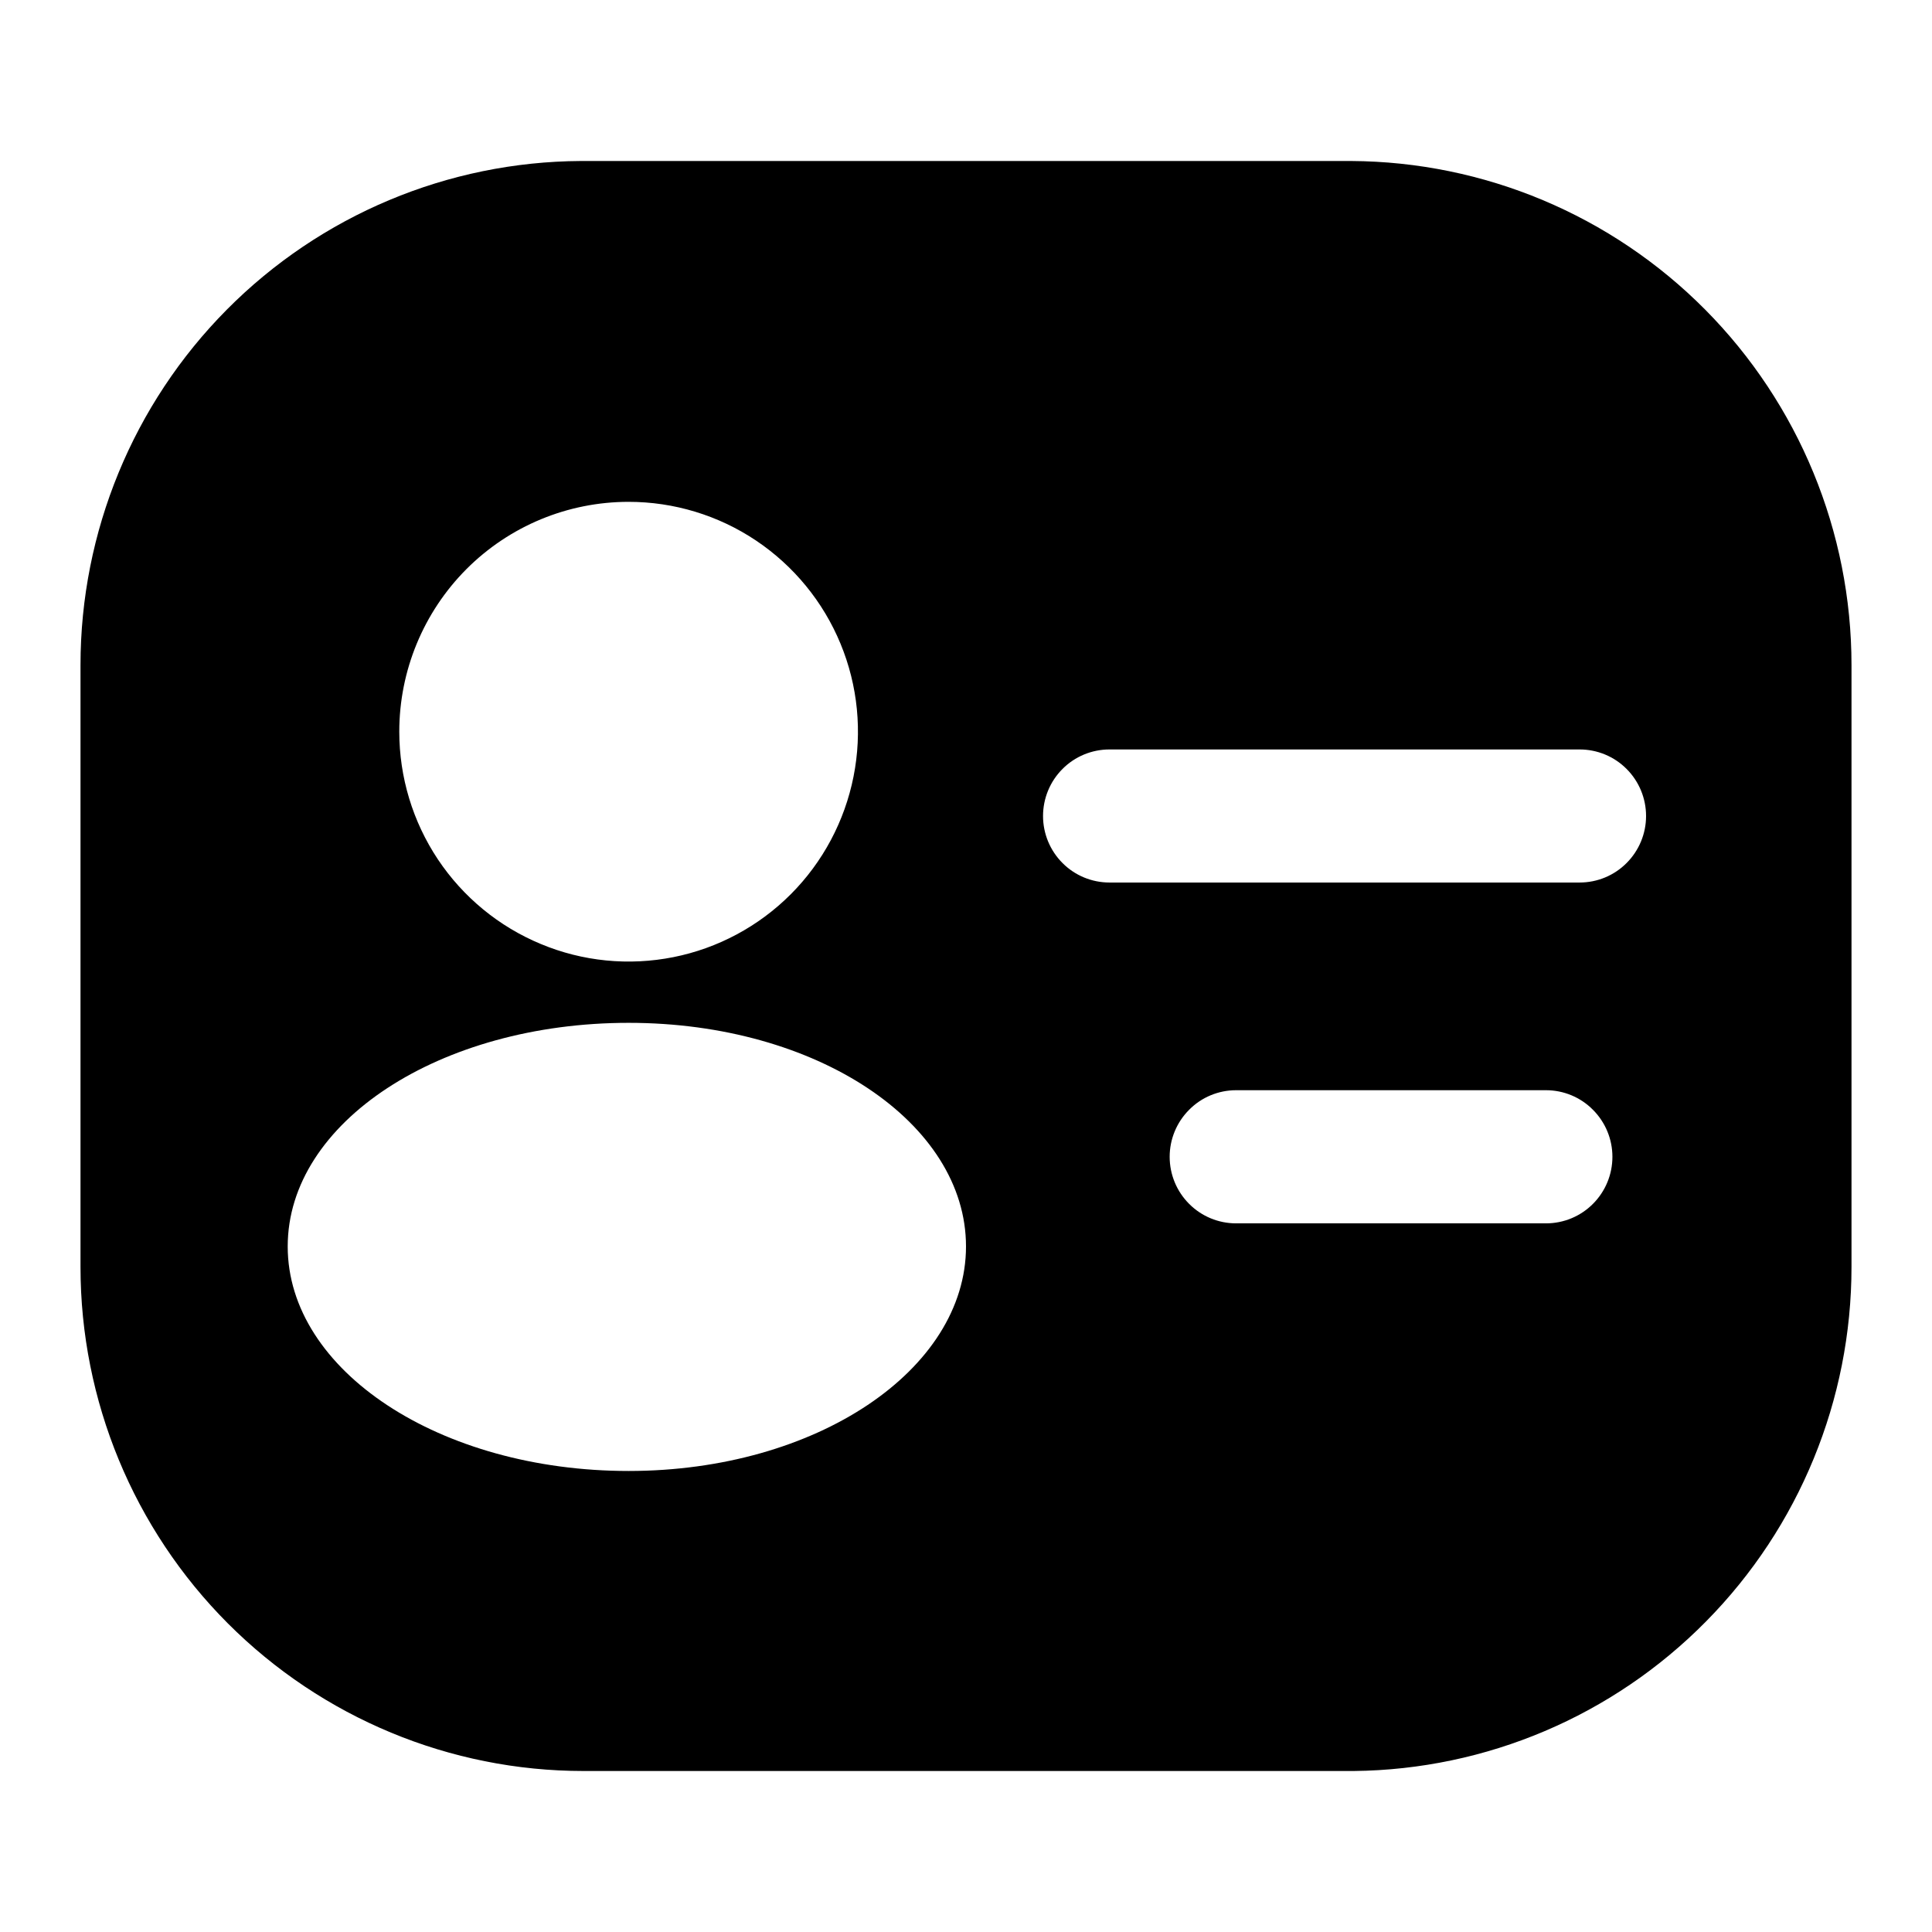 <svg width="24" height="24" viewBox="0 0 24 24" fill="none" xmlns="http://www.w3.org/2000/svg">
<path d="M16.785 2H7.215C5.564 2.009 3.983 2.672 2.818 3.846C1.654 5.019 1 6.607 1 8.262V15.738C1 17.398 1.658 18.991 2.83 20.166C4.002 21.34 5.591 22 7.248 22H16.818C18.464 21.983 20.036 21.315 21.193 20.142C22.351 18.97 23 17.387 23 15.738V8.262C23 6.607 22.346 5.019 21.182 3.846C20.017 2.672 18.436 2.009 16.785 2ZM7.809 6.234C8.372 6.234 8.923 6.401 9.392 6.715C9.86 7.029 10.226 7.475 10.441 7.996C10.657 8.518 10.713 9.092 10.603 9.646C10.493 10.2 10.222 10.709 9.824 11.108C9.425 11.508 8.917 11.78 8.365 11.89C7.812 12 7.239 11.944 6.719 11.727C6.198 11.511 5.753 11.145 5.44 10.676C5.127 10.206 4.96 9.654 4.96 9.089C4.96 8.332 5.26 7.606 5.794 7.07C6.329 6.534 7.053 6.234 7.809 6.234ZM7.809 18.273C5.466 18.273 3.574 17.027 3.574 15.484C3.574 13.94 5.466 12.706 7.809 12.706C10.152 12.706 12 13.951 12 15.484C12 17.016 10.141 18.273 7.809 18.273ZM19.205 15.197H15.355C15.136 15.197 14.926 15.11 14.772 14.955C14.617 14.8 14.53 14.59 14.53 14.37C14.53 14.151 14.617 13.941 14.772 13.786C14.926 13.63 15.136 13.543 15.355 13.543H19.205C19.424 13.543 19.634 13.63 19.788 13.786C19.943 13.941 20.03 14.151 20.03 14.37C20.03 14.59 19.943 14.8 19.788 14.955C19.634 15.11 19.424 15.197 19.205 15.197ZM19.623 10.963H13.782C13.563 10.963 13.353 10.876 13.199 10.721C13.044 10.566 12.957 10.356 12.957 10.137C12.957 9.917 13.044 9.707 13.199 9.552C13.353 9.397 13.563 9.31 13.782 9.31H19.623C19.842 9.31 20.052 9.397 20.206 9.552C20.361 9.707 20.448 9.917 20.448 10.137C20.448 10.356 20.361 10.566 20.206 10.721C20.052 10.876 19.842 10.963 19.623 10.963Z" fill="black"/>
</svg>
